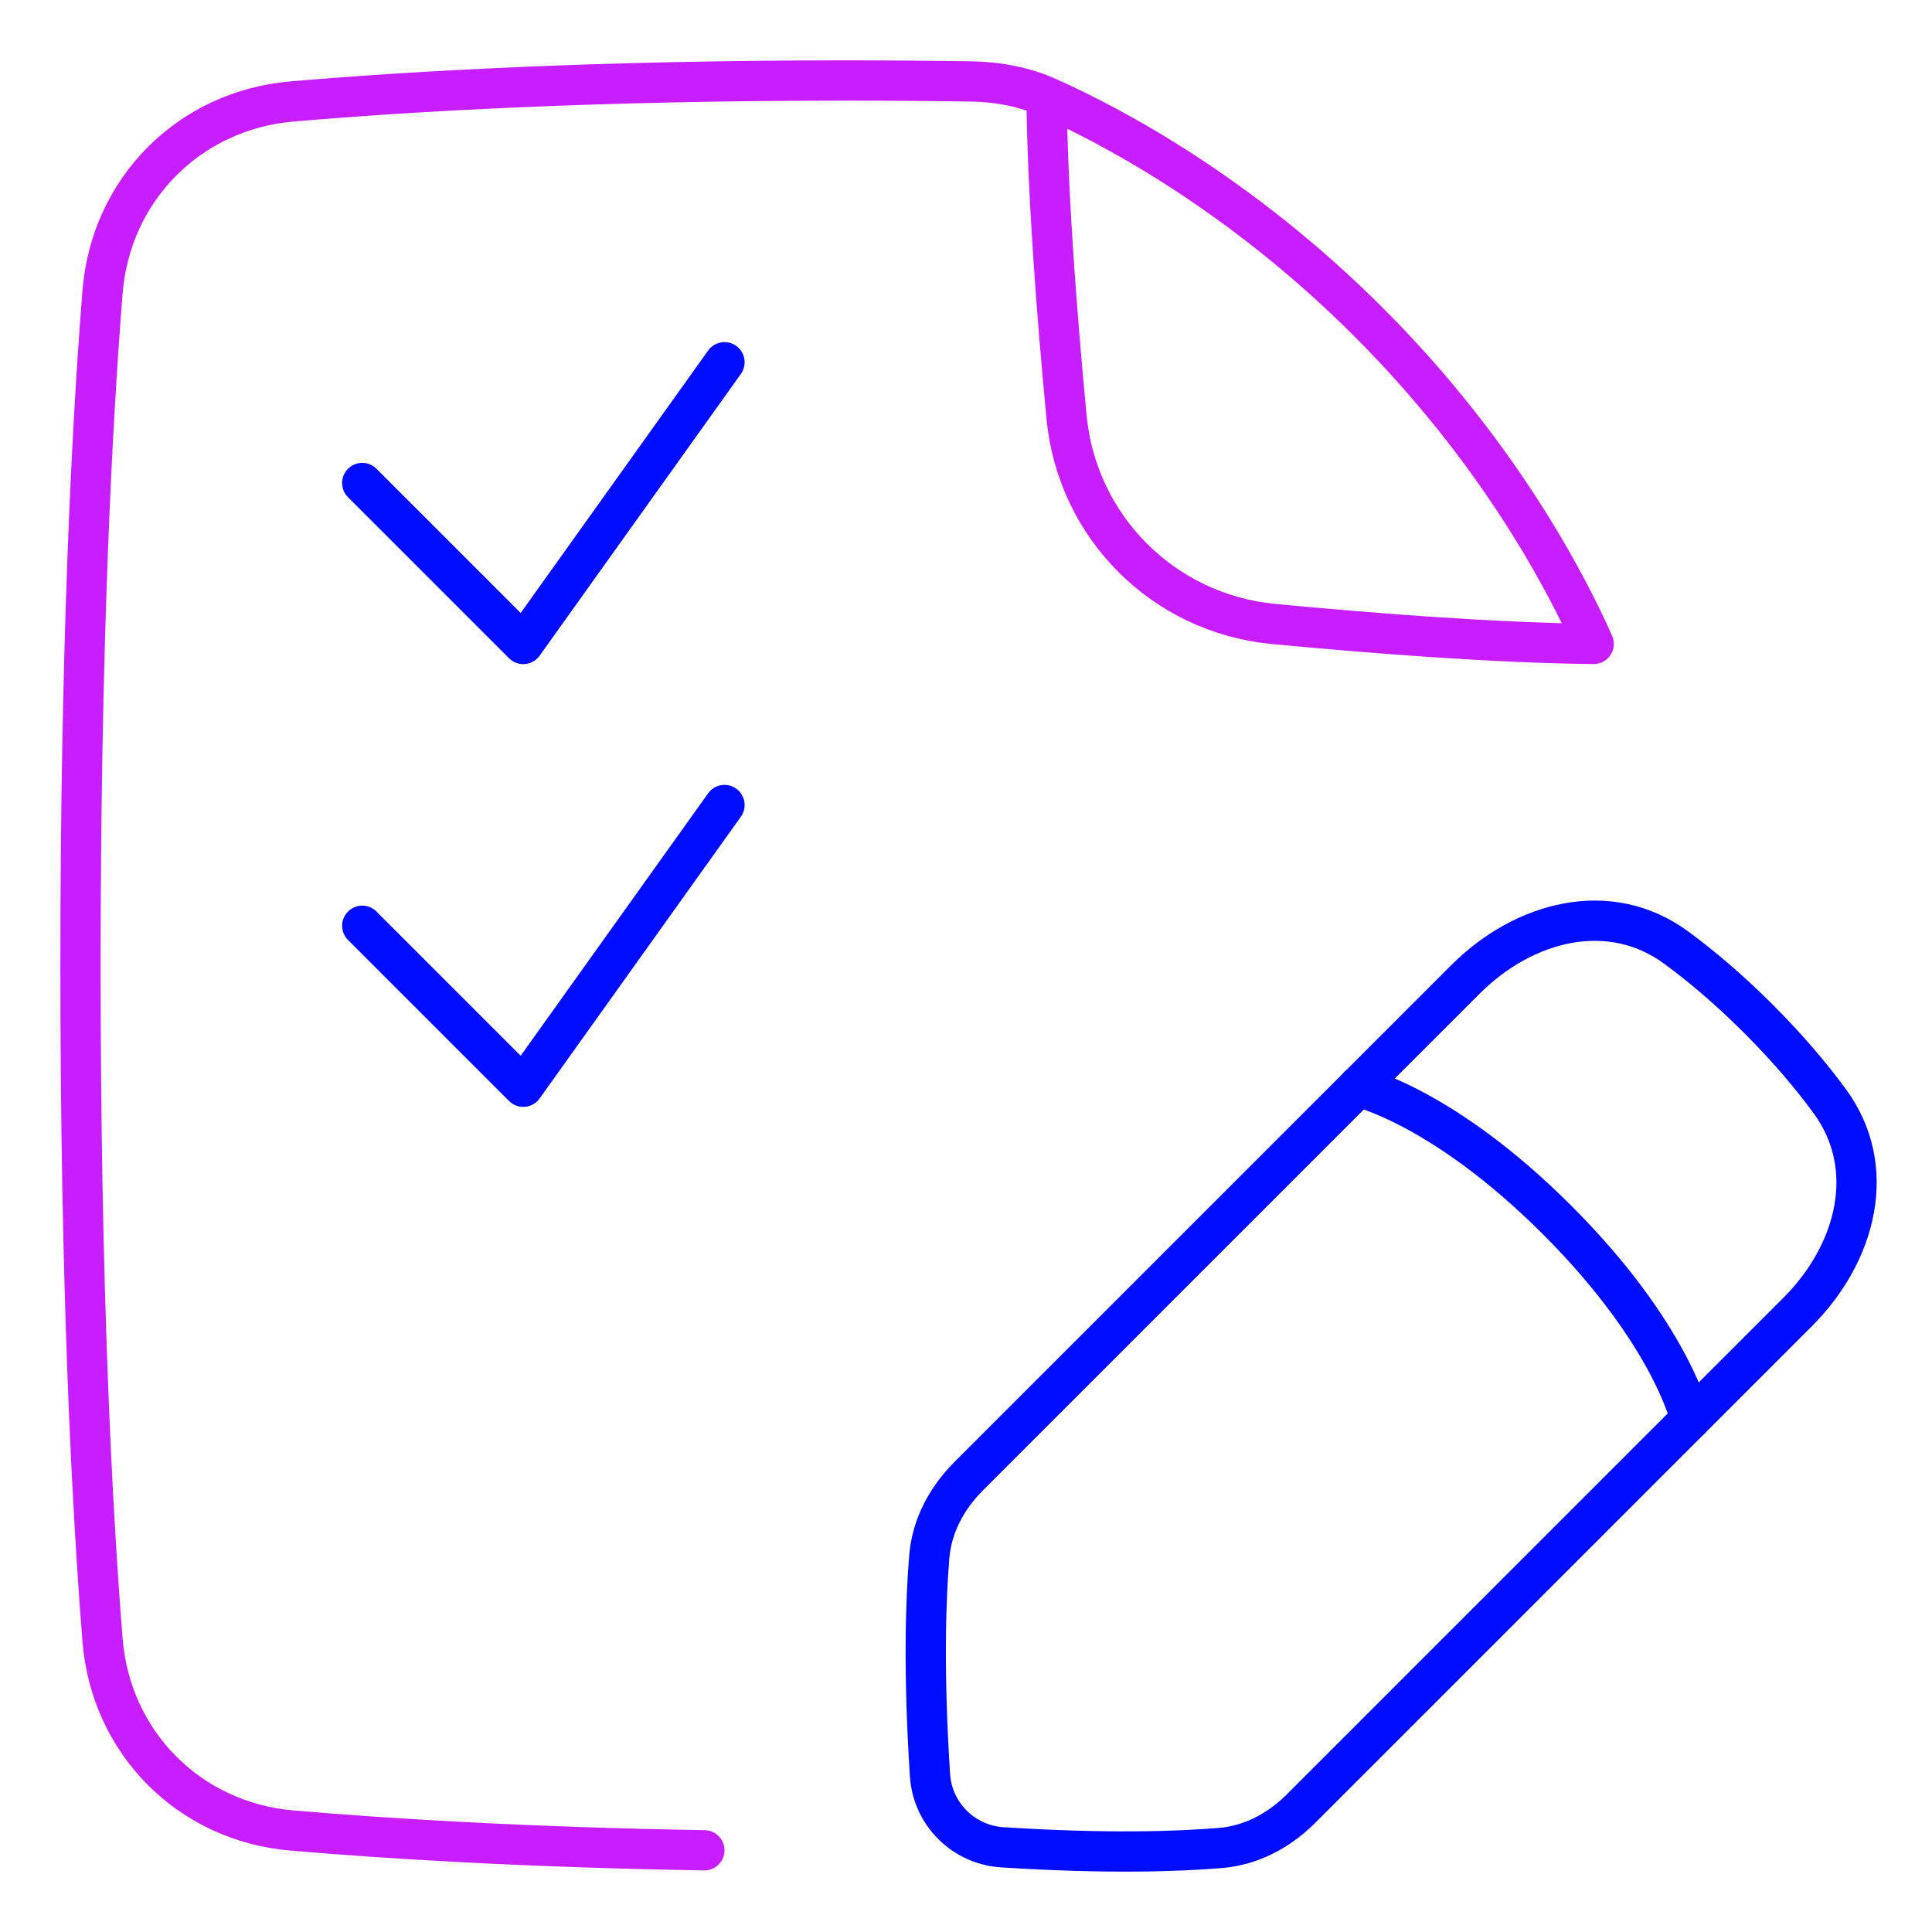 <svg xmlns="http://www.w3.org/2000/svg" fill="none" viewBox="0 0 48 48" id="Task-List-Edit--Streamline-Plump-Neon">
  <desc>
    Task List Edit Streamline Icon: https://streamlinehq.com
  </desc>
  <g id="task-list-edit--task-list-edit-work">
    <path id="Vector" stroke="#000cfe" stroke-linecap="round" stroke-linejoin="round" d="m9 12 4 4 5 -7" stroke-width="1"></path>
    <path id="Vector_2" stroke="#000cfe" stroke-linecap="round" stroke-linejoin="round" d="m9 23 4 4 5 -7" stroke-width="1"></path>
    <path id="Vector_3" stroke="#000cfe" stroke-linecap="round" stroke-linejoin="round" d="M44.665 32.593c1.454 -1.454 2.01 -3.578 0.794 -5.235 -0.452 -0.616 -1.031 -1.306 -1.771 -2.046 -0.74 -0.74 -1.43 -1.319 -2.046 -1.771 -1.658 -1.216 -3.781 -0.66 -5.235 0.794L24.068 36.674c-0.544 0.544 -0.916 1.233 -0.98 2 -0.087 1.041 -0.151 2.811 0.017 5.428 0.062 0.964 0.83 1.731 1.793 1.793 2.617 0.168 4.386 0.104 5.428 0.017 0.766 -0.064 1.456 -0.436 2 -0.98l12.339 -12.339Z" stroke-width="1"></path>
    <path id="Vector_4" stroke="#000cfe" stroke-linecap="round" stroke-linejoin="round" d="M42 35.258s-0.473 -2.107 -3.312 -4.946C35.85 27.473 33.742 27 33.742 27" stroke-width="1"></path>
    <path id="Vector_5" stroke="#c71dff" stroke-linecap="round" stroke-linejoin="round" d="M34 8c-3.185 -3.185 -6.37 -4.867 -7.96 -5.578 -0.605 -0.271 -1.264 -0.389 -1.926 -0.399C23.125 2.008 22.087 2 21 2c-6.167 0 -10.749 0.264 -13.746 0.521 -2.554 0.219 -4.504 2.184 -4.707 4.74C2.282 10.599 2 16.029 2 24c0 7.971 0.282 13.401 0.547 16.739 0.203 2.556 2.152 4.521 4.707 4.74 2.4 0.205 5.815 0.416 10.246 0.491M34 8c3.095 3.095 4.771 6.189 5.515 7.82M34 8c-3.211 -3.211 -6.423 -4.894 -7.999 -5.595 0.025 2.434 0.26 5.473 0.497 7.956 0.26 2.733 2.408 4.881 5.141 5.141 2.483 0.236 5.522 0.472 7.956 0.496C38.894 14.422 37.211 11.211 34 8Z" stroke-width="1"></path>
  </g>
</svg>